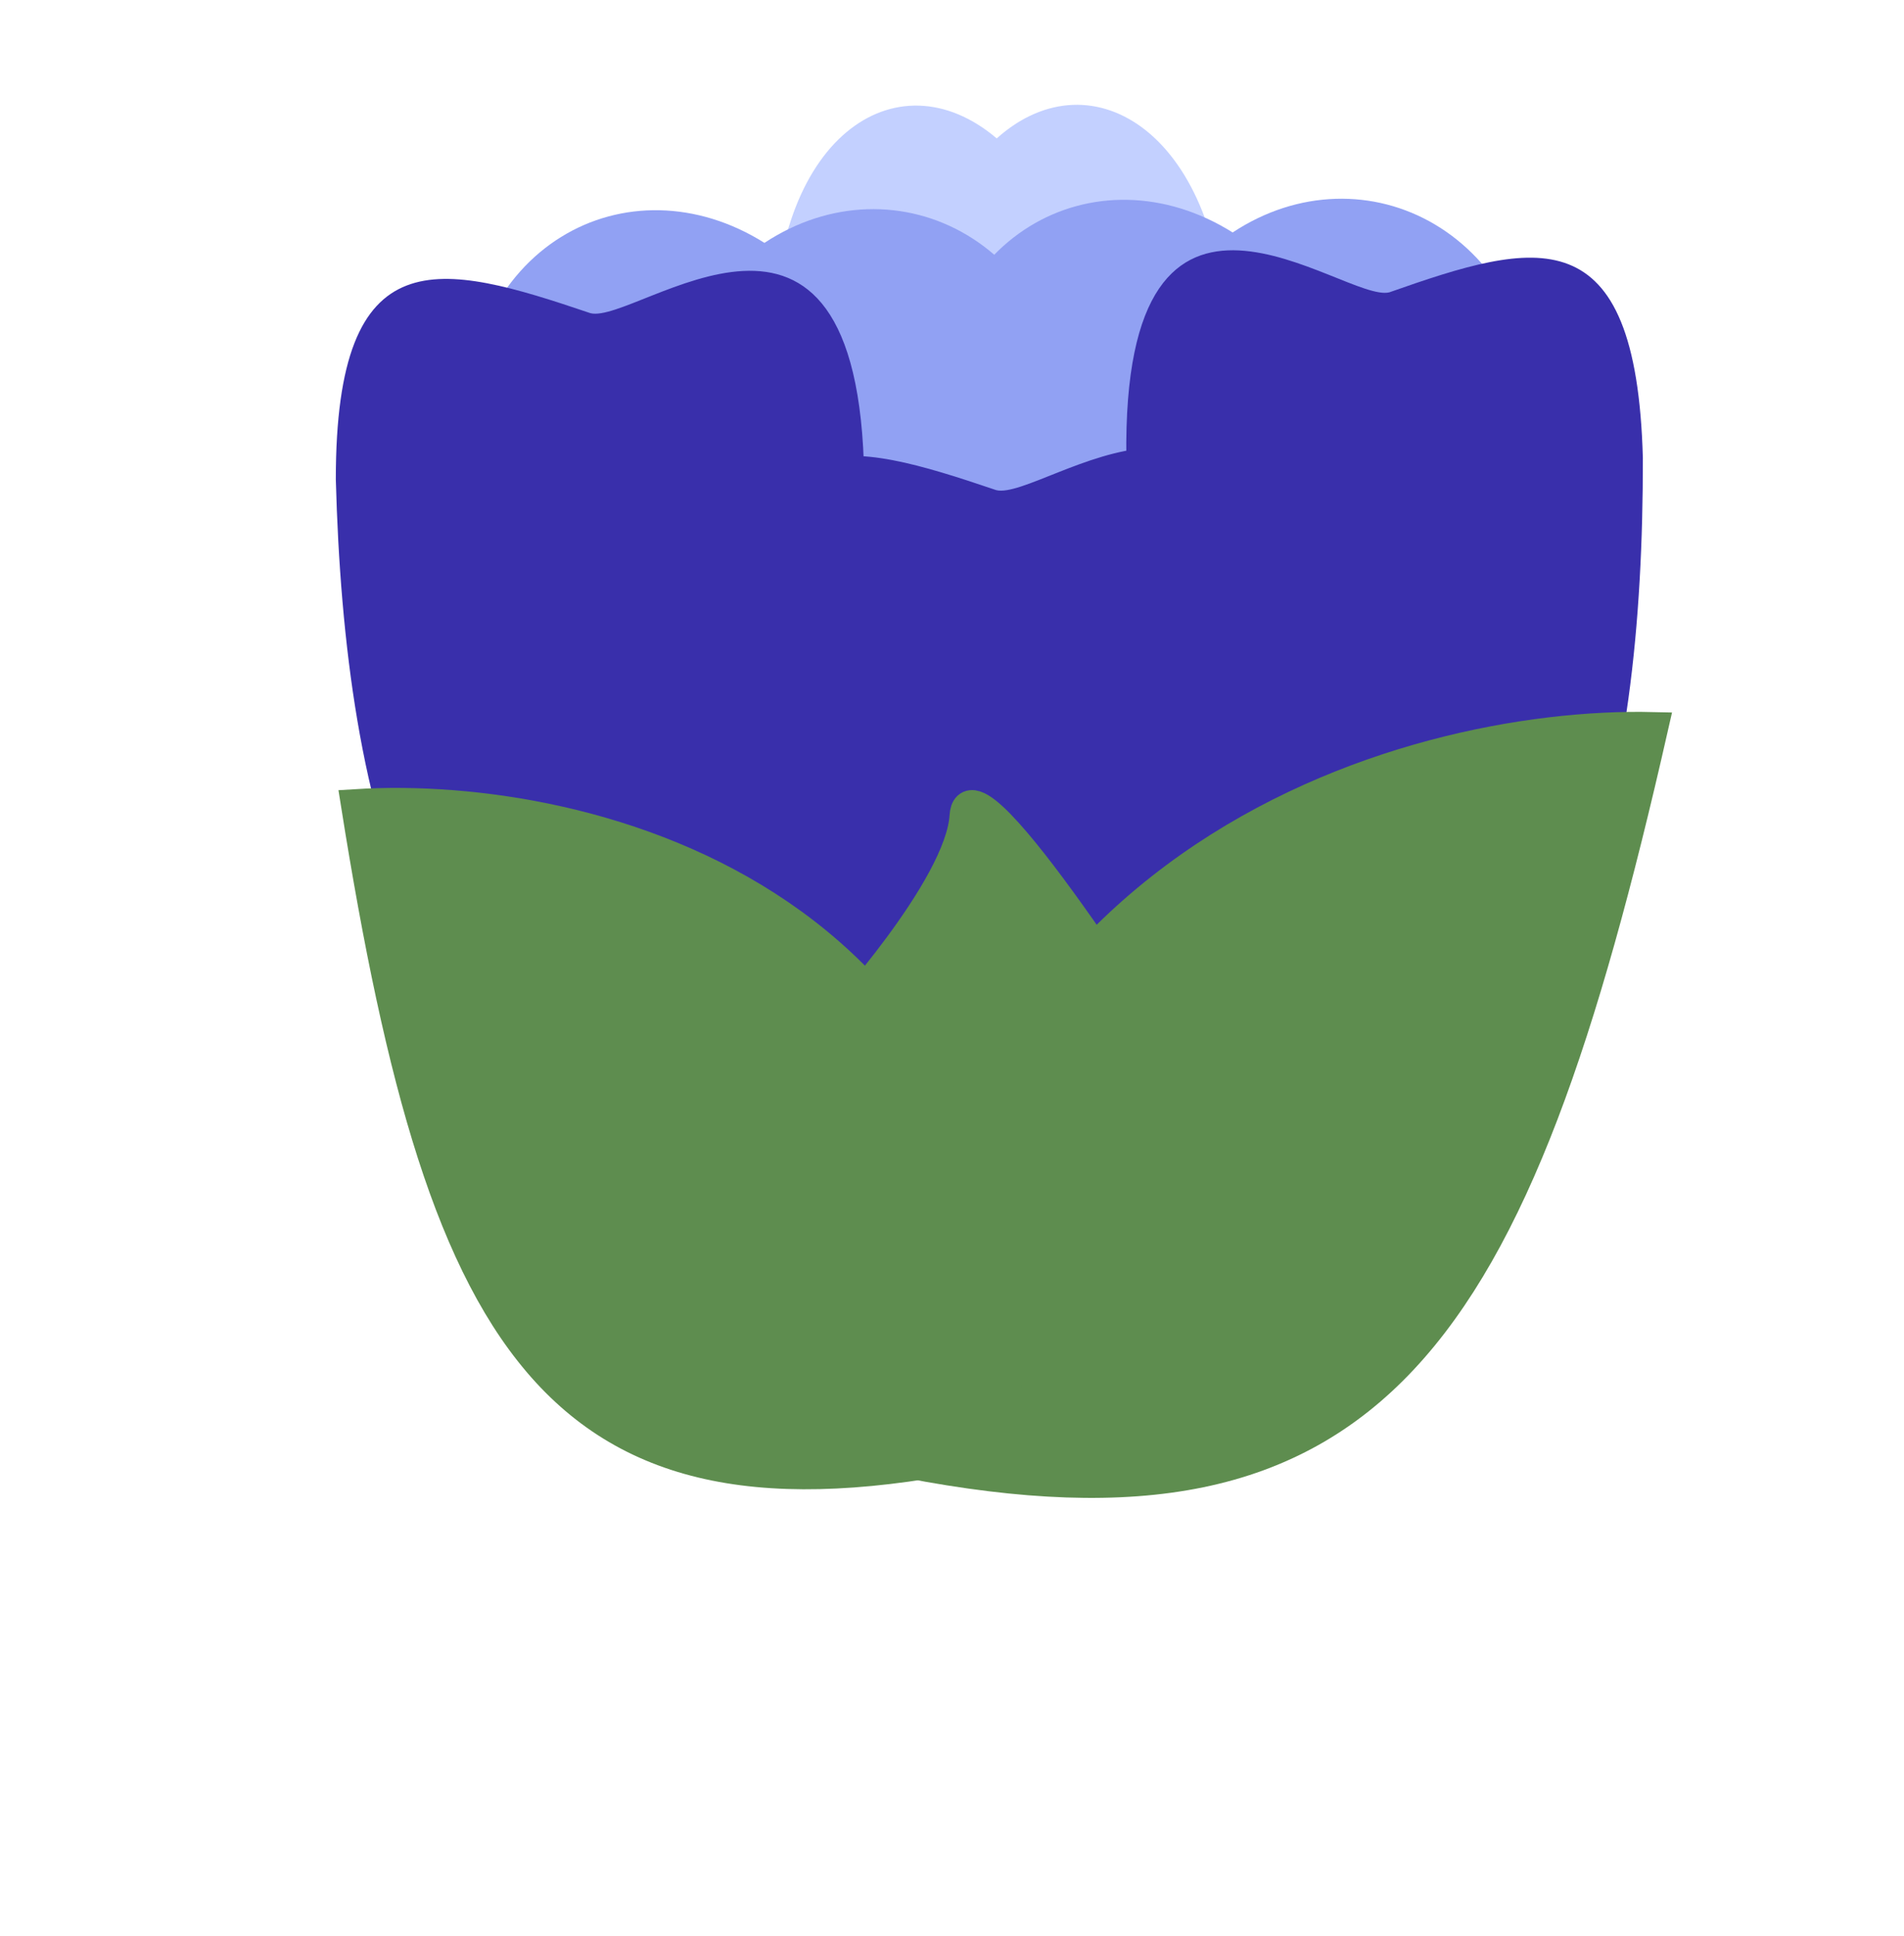 <svg width="183" height="186" viewBox="0 0 183 186" fill="none" xmlns="http://www.w3.org/2000/svg">
<path d="M74.369 33.295C74.69 53.365 84.14 75.294 96.151 75.235C108.163 75.176 118.186 53.151 117.865 33.081C117.544 13.011 105.034 5.027 95.799 13.297C86.166 5.119 74.048 13.225 74.369 33.295Z" fill="#C3D0FF"/>
<path d="M44.37 43.37C44.691 63.44 57.352 85.354 73.602 85.274C89.853 85.194 103.538 63.151 103.217 43.081C102.896 23.011 86.016 15.048 73.475 23.335C60.489 15.173 44.048 23.3 44.37 43.37Z" fill="#91A1F3"/>
<path d="M89.37 42.37C89.691 62.44 102.352 84.354 118.602 84.274C134.853 84.194 148.538 62.151 148.217 42.081C147.896 22.011 131.016 14.048 118.475 22.335C105.489 14.173 89.049 22.3 89.37 42.37Z" fill="#91A1F3"/>
<path d="M122.062 62.943C122.518 95.99 138.458 126.289 108.891 126.323C79.324 126.357 72.116 94.555 71.276 63.055C71.276 39.592 81.257 42.182 95.758 47.092C100.257 48.182 121.605 29.897 122.062 62.943Z" fill="#392FAB"/>
<path d="M83.062 45.943C83.518 78.99 99.458 109.289 69.891 109.323C40.324 109.357 33.116 77.555 32.276 46.055C32.276 22.592 42.257 25.182 56.758 30.092C61.257 31.182 82.606 12.897 83.062 45.943Z" fill="#392FAB"/>
<path d="M108.257 43.996C108.713 77.042 93.958 107.377 122.86 107.343C151.762 107.31 157.939 75.493 157.901 43.992C157.261 20.529 147.575 23.142 133.535 28.085C129.167 29.185 107.801 10.949 108.257 43.996Z" fill="#392FAB"/>
<path d="M80.412 98.301C66.583 109.765 69.236 118.11 91.762 136.155C123.385 126.076 118.661 117.492 112.663 102.502C112.663 102.502 93.19 71.49 92.762 78.416C92.334 85.341 80.412 98.301 80.412 98.301Z" fill="#5E8D4F" stroke="#5E8D4F" stroke-width="3"/>
<path d="M87.123 140.495C87.793 82.7 135.21 69.356 158.835 69.909C145.442 128.889 131.97 149.166 87.123 140.495Z" fill="#5E8D4F" stroke="#5E8D4F" stroke-width="3"/>
<path d="M96.516 139.134C99.845 86.383 56.407 75.941 34.271 77.313C42.761 130.678 53.974 148.699 96.516 139.134Z" fill="#5E8D4F" stroke="#5E8D4F" stroke-width="3"/>
</svg>
